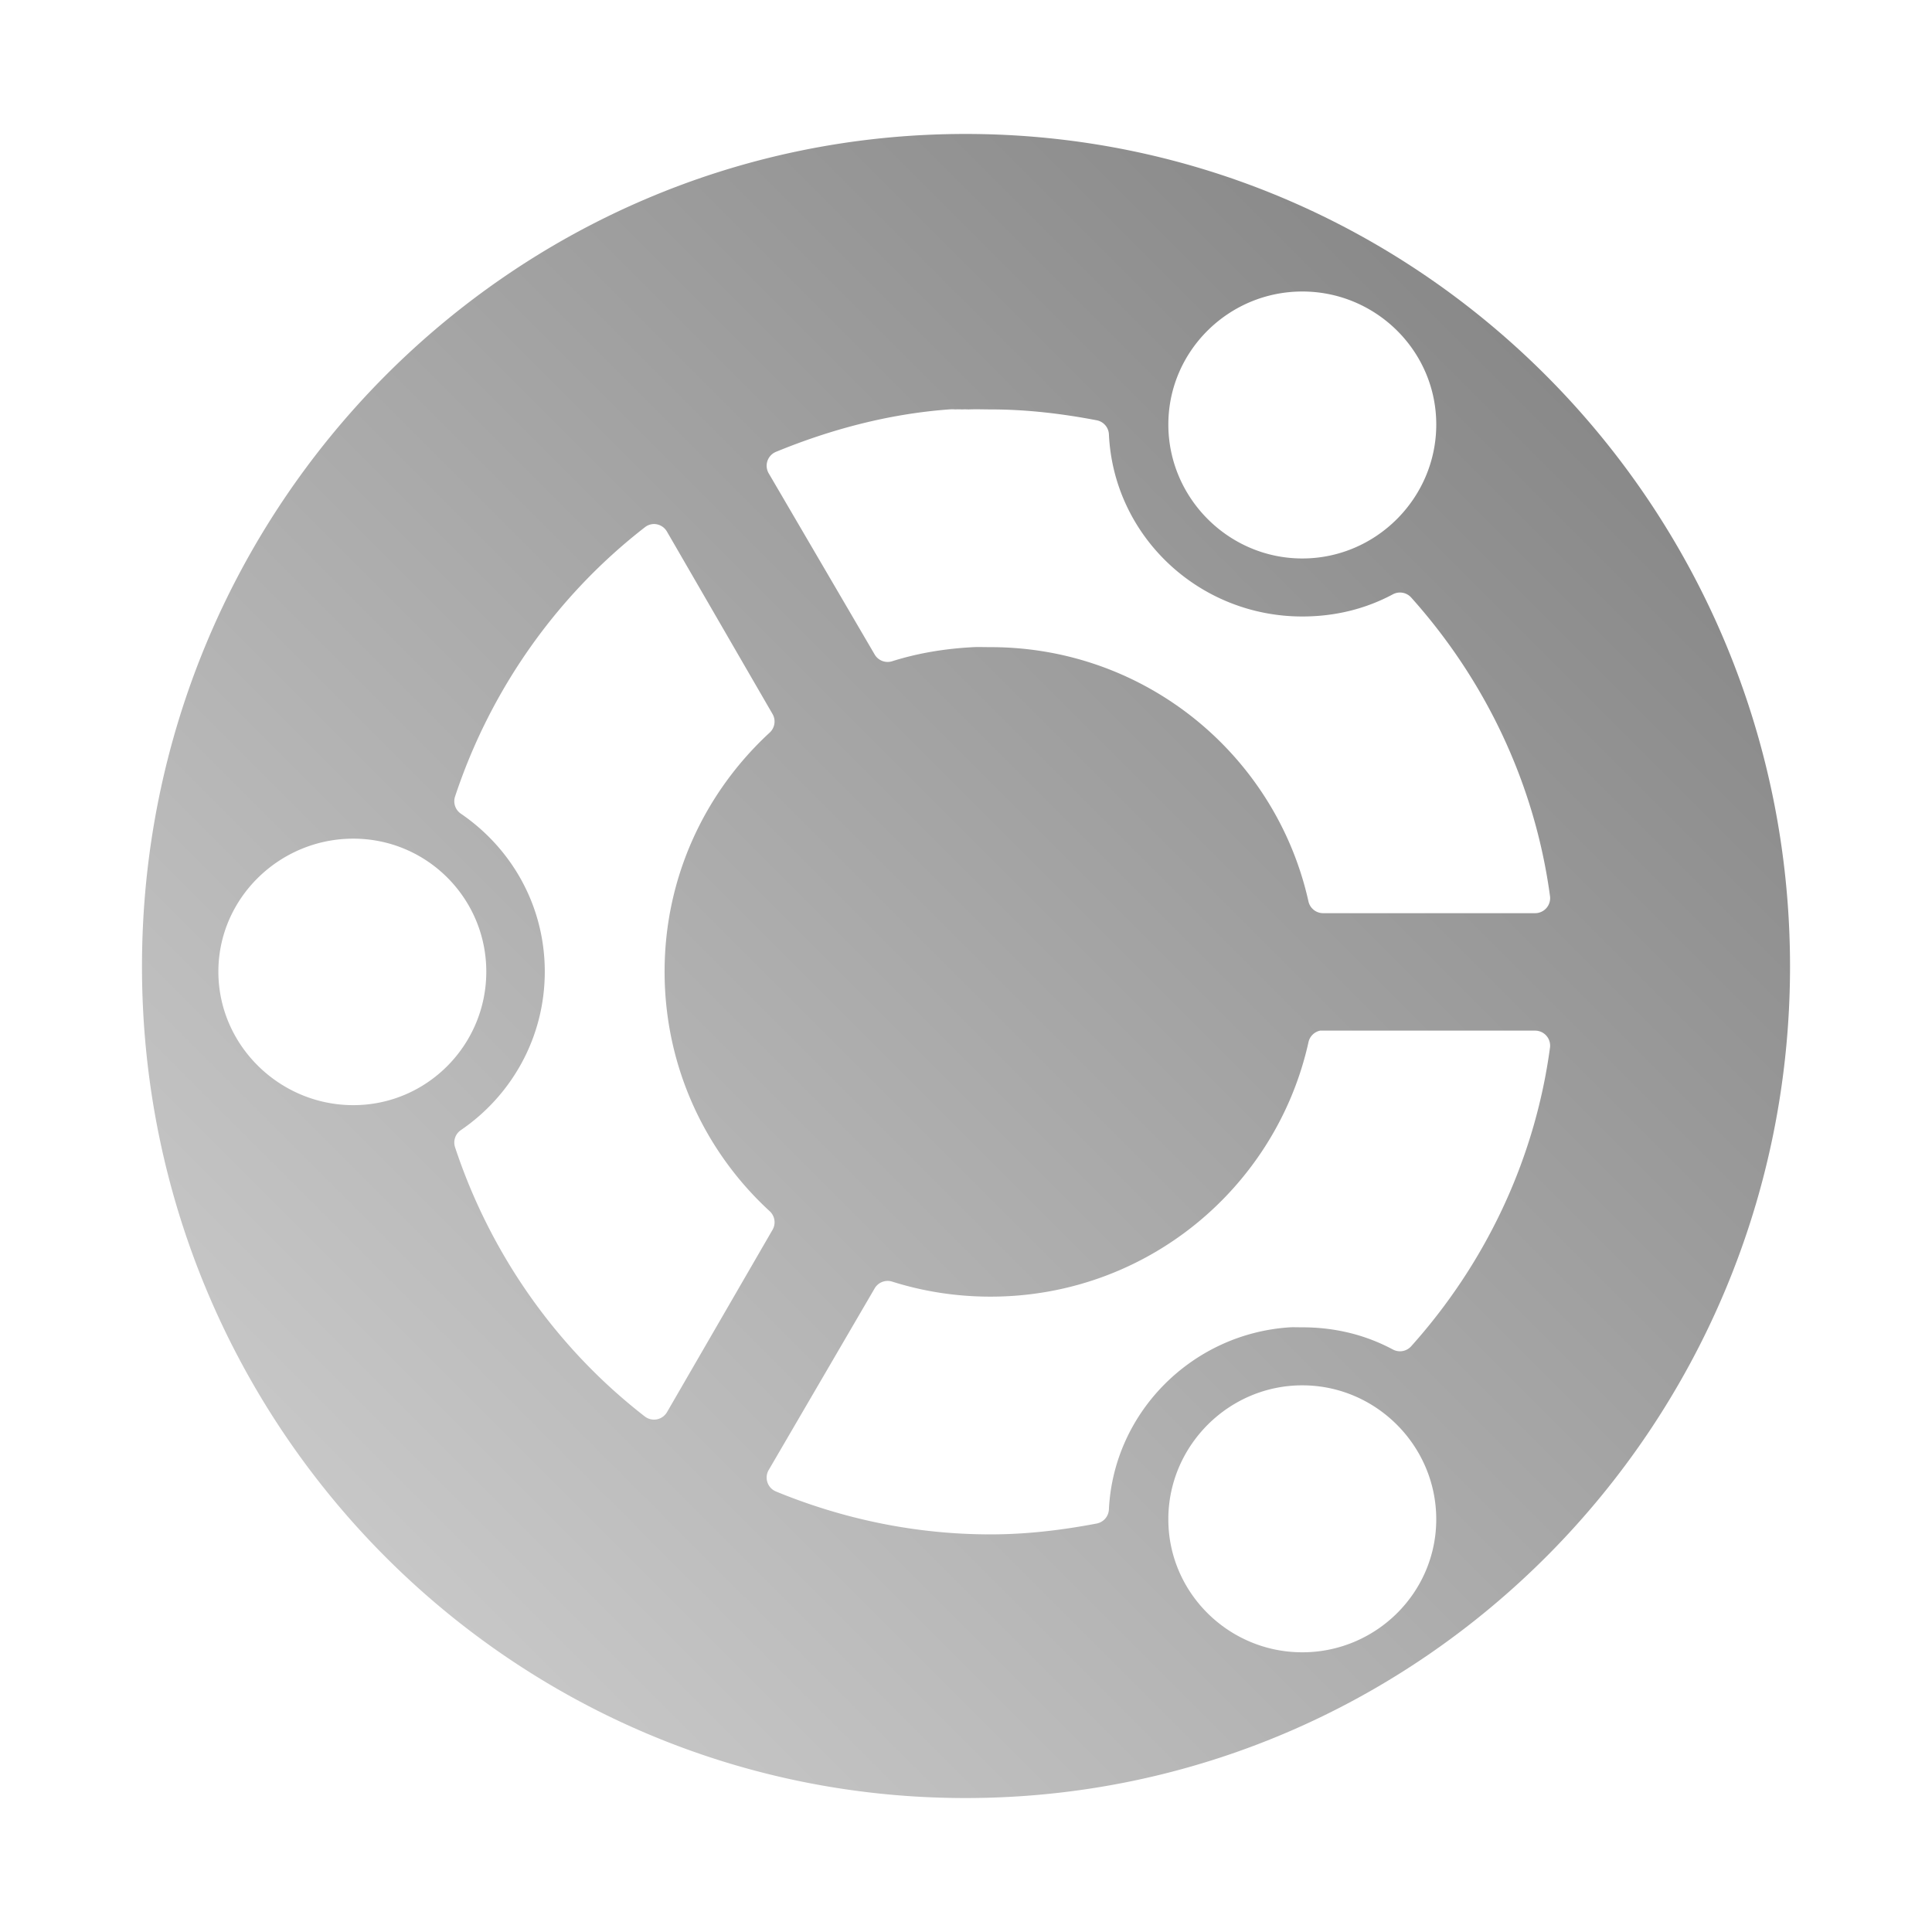 <?xml version="1.0" encoding="UTF-8" standalone="no"?>
<svg xmlns:dc="http://purl.org/dc/elements/1.1/"
     xmlns:cc="http://creativecommons.org/ns#"
     xmlns:rdf="http://www.w3.org/1999/02/22-rdf-syntax-ns#"
     xmlns:svg="http://www.w3.org/2000/svg"
     xmlns="http://www.w3.org/2000/svg"
     xmlns:xlink="http://www.w3.org/1999/xlink"
     width="128" height="128" version="1.1">
    <title>Ubuntu Sotware Center Icons</title>
    <desc>This icon is a part of Clarity icon theme for gtk</desc>
    <defs>
        <linearGradient x1="0" y1="128" x2="128" y2="0" id="gradient" gradientUnits="userSpaceOnUse">
            <stop id="start" style="stop-color:#dbdbdb;stop-opacity:1" offset="0" />
            <stop id="stop" style="stop-color:#757575;stop-opacity:1" offset="1" />
        </linearGradient>
    </defs>
    <path d="m 63.969,8.875 c -30.141,0 -54.562,24.707 -54.562,55.156 0,30.449 24.422,55.094 54.562,55.094 30.141,0 54.625,-24.645 54.625,-55.094 0,-30.449 -24.484,-55.156 -54.625,-55.156 z m 22.312,10.438 c 4.876,0 8.876,3.94 8.875,8.812 8.32e-4,4.872 -3.993,8.875 -8.875,8.875 -4.882,0 -8.876,-4.008 -8.875,-8.875 -8.42e-4,-4.867 3.999,-8.812 8.875,-8.812 z M 62.875,27.125 c 0.283,-0.021 0.407,-4.6e-5 0.406,0 0.257,-0.016 0.432,0.002 0.469,0 0.241,-0.013 0.368,0.003 0.438,0 0.516,-0.02 0.992,0 1.438,0 2.416,0 4.761,0.286 7.031,0.719 a 0.996,0.996 0 0 1 0.812,0.938 c 0.315,6.741 5.955,12.062 12.812,12.062 2.197,0 4.214,-0.513 6,-1.469 A 0.996,0.996 0 0 1 93.5,39.594 c 4.84,5.403 8.165,12.217 9.188,19.75 a 0.996,0.996 0 0 1 -1,1.156 l -14.031,0 A 0.996,0.996 0 0 1 86.688,59.719 C 84.541,50.086 75.948,42.875 65.625,42.875 c -0.423,0 -0.805,-0.016 -1.125,0 -1.899,0.096 -3.706,0.4 -5.406,0.938 A 0.996,0.996 0 0 1 57.938,43.344 l -7,-11.969 a 0.996,0.996 0 0 1 0.469,-1.438 C 54.962,28.475 58.838,27.422 62.875,27.125 z m -19.594,7.594 a 0.996,0.996 0 0 1 0.906,0.5 l 7,12.094 A 0.996,0.996 0 0 1 51,48.531 c -4.288,3.948 -6.969,9.576 -6.969,15.844 0,6.271 2.679,11.94 6.969,15.875 a 0.996,0.996 0 0 1 0.188,1.219 l -7,12.094 a 0.996,0.996 0 0 1 -1.469,0.281 C 36.913,89.344 32.51,83.132 30.156,76.031 a 0.996,0.996 0 0 1 0.375,-1.156 c 3.359,-2.292 5.562,-6.132 5.562,-10.5 0,-4.368 -2.2,-8.174 -5.562,-10.469 A 0.996,0.996 0 0 1 30.156,52.75 c 2.355,-7.099 6.759,-13.309 12.562,-17.812 a 0.996,0.996 0 0 1 0.562,-0.219 z m -19.875,20.844 c 4.876,0 8.813,3.951 8.812,8.812 8.41e-4,4.861 -3.931,8.844 -8.812,8.844 -4.882,0 -8.938,-3.966 -8.938,-8.844 -8.33e-4,-4.878 4.061,-8.812 8.938,-8.812 z m 64.062,12.719 a 0.996,0.996 0 0 1 0.094,0 0.996,0.996 0 0 1 0.094,0 l 14.031,0 a 0.996,0.996 0 0 1 1,1.156 c -1.023,7.533 -4.347,14.347 -9.188,19.75 a 0.996,0.996 0 0 1 -1.219,0.219 c -1.786,-0.956 -3.803,-1.469 -6,-1.469 -0.338,0 -0.601,-0.013 -0.812,0 -6.459,0.408 -11.683,5.607 -12,12.062 a 0.996,0.996 0 0 1 -0.812,0.938 c -2.271,0.432 -4.615,0.719 -7.031,0.719 -5.037,0 -9.84,-1.042 -14.219,-2.844 A 0.996,0.996 0 0 1 50.938,97.375 l 7,-12 a 0.996,0.996 0 0 1 1.156,-0.469 c 2.06,0.651 4.242,1 6.531,1 10.323,0 18.916,-7.211 21.062,-16.844 a 0.996,0.996 0 0 1 0.781,-0.781 z m -1.188,23.5 c 4.882,0 8.876,4.003 8.875,8.875 8.32e-4,4.872 -3.999,8.812 -8.875,8.812 -4.876,1e-5 -8.876,-3.946 -8.875,-8.812 -8.42e-4,-4.867 3.993,-8.875 8.875,-8.875 z" style="fill:url(#gradient);fill-opacity:1;stroke:none" />
</svg>